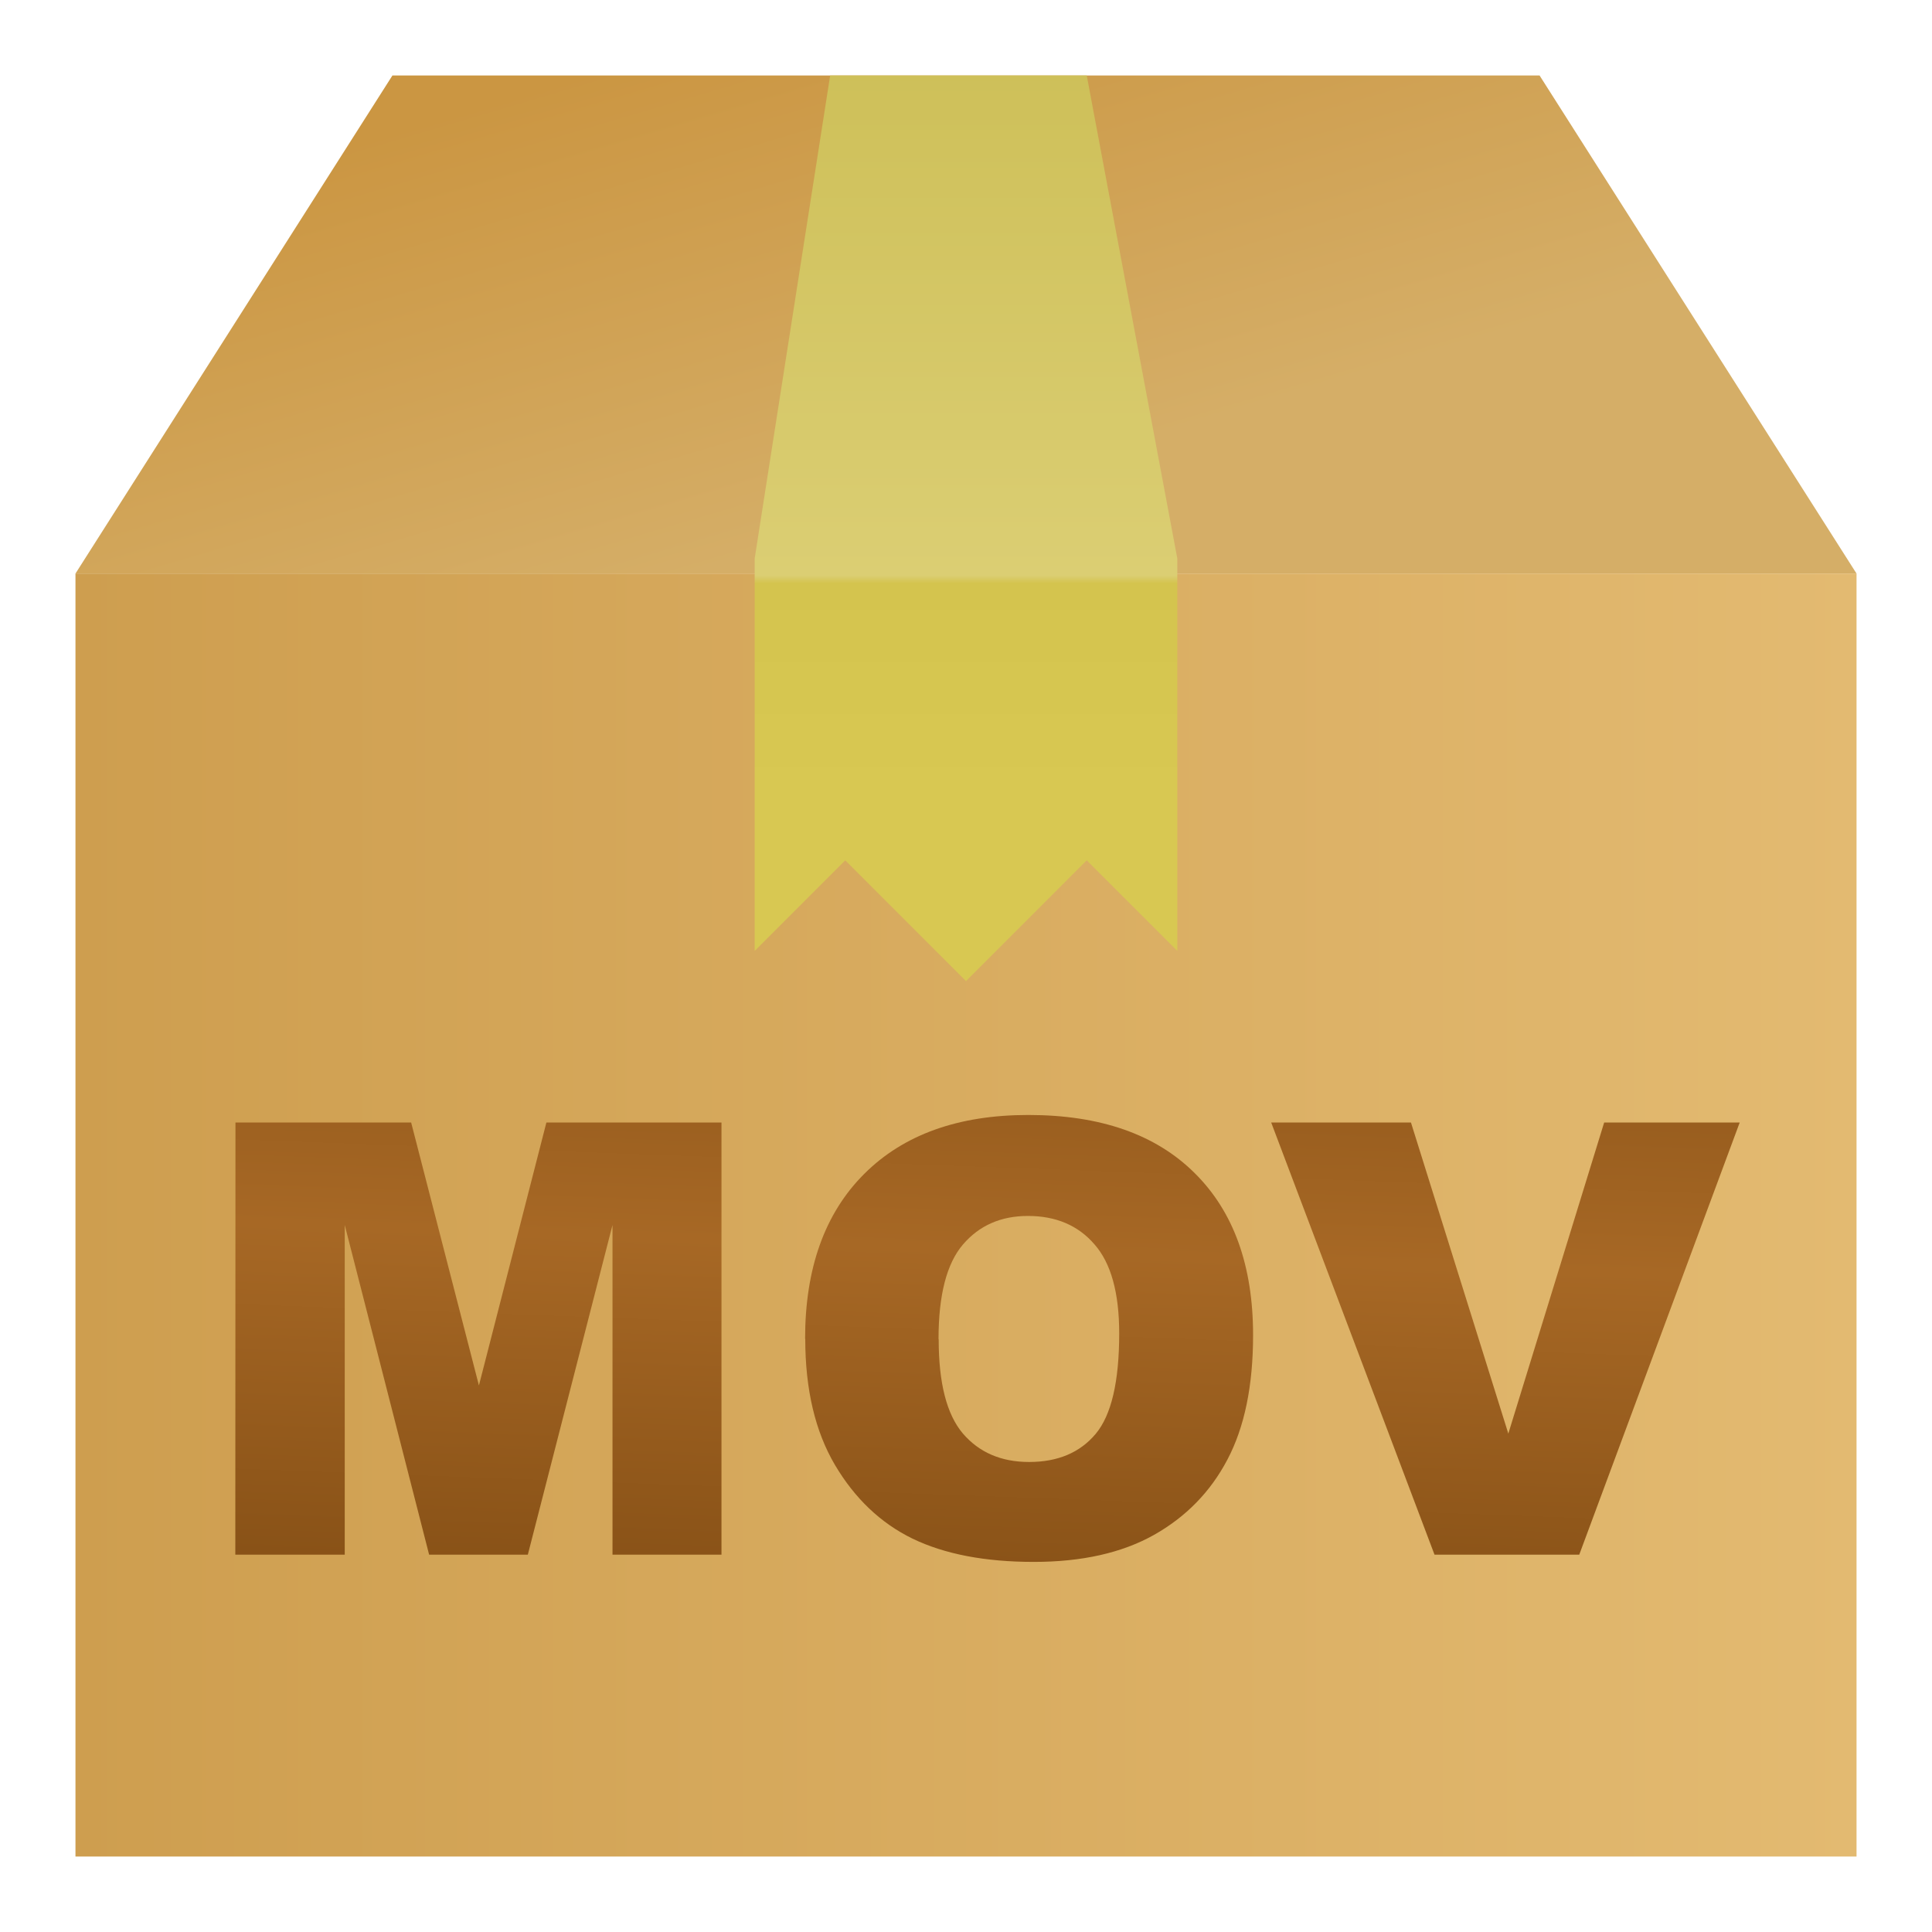 <svg viewBox="0 0 128 128" xmlns="http://www.w3.org/2000/svg"><linearGradient id="a" x1="5" x2="123" y1="80.5" y2="80.5" gradientUnits="userSpaceOnUse"><stop stop-color="#ce9e4f" offset="0"/><stop stop-color="#e3ba71" offset="1"/></linearGradient><linearGradient id="b" gradientUnits="userSpaceOnUse" x1="34.25" x2="43.87" y1="6.19" y2="38.7"><stop offset="0" stop-color="#cb9642"/><stop offset="1" stop-color="#d5ae67"/></linearGradient><linearGradient id="c" x1="64" x2="64" y1="4.74" y2="52.5" gradientUnits="userSpaceOnUse"><stop stop-color="#cec059" offset="0"/><stop stop-color="#dbce73" offset=".699"/><stop stop-color="#d4c44e" offset=".71"/><stop stop-color="#d8c852" offset="1"/></linearGradient><linearGradient id="d" gradientUnits="userSpaceOnUse" spreadMethod="reflect" x1="26.77" x2="27.57" y1="103.16" y2="81.38"><stop offset="0" stop-color="#895217"/><stop offset="1" stop-color="#a76825"/></linearGradient><path d="m26 5-21 33h118l-21-33z" fill="url(#b)"/><path d="m5 123h118v-85h-118z" fill="url(#a)"/><path d="m50 37v26l6-6 8 8 8-8 6 6v-26l-6-32h-17z" fill="url(#c)"/><g fill="url(#d)"><path d="m15.6 74.37h11.64l4.49 17.42 4.47-17.42h11.6v28.63h-7.22v-21.84l-5.61 21.84h-6.54l-5.59-21.84v21.84h-7.25z"/><path d="m53.34 88.7q0-7.01 3.91-10.92 3.91-3.91 10.88-3.91 7.15 0 11.02 3.85 3.87 3.83 3.87 10.74 0 5.02-1.7 8.24-1.68 3.2-4.88 5-3.18 1.78-7.95 1.78-4.84 0-8.03-1.54-3.16-1.54-5.14-4.88-1.97-3.34-1.97-8.36zm8.85.04q0 4.34 1.6 6.23 1.62 1.89 4.39 1.89 2.85 0 4.41-1.86 1.56-1.86 1.56-6.66 0-4.04-1.64-5.9-1.62-1.88-4.41-1.88-2.68 0-4.3 1.89-1.62 1.89-1.62 6.27z"/><path d="m84.22 74.37h9.26l6.45 20.61 6.35-20.61h8.98l-10.63 28.63h-9.59z"/></g></svg>